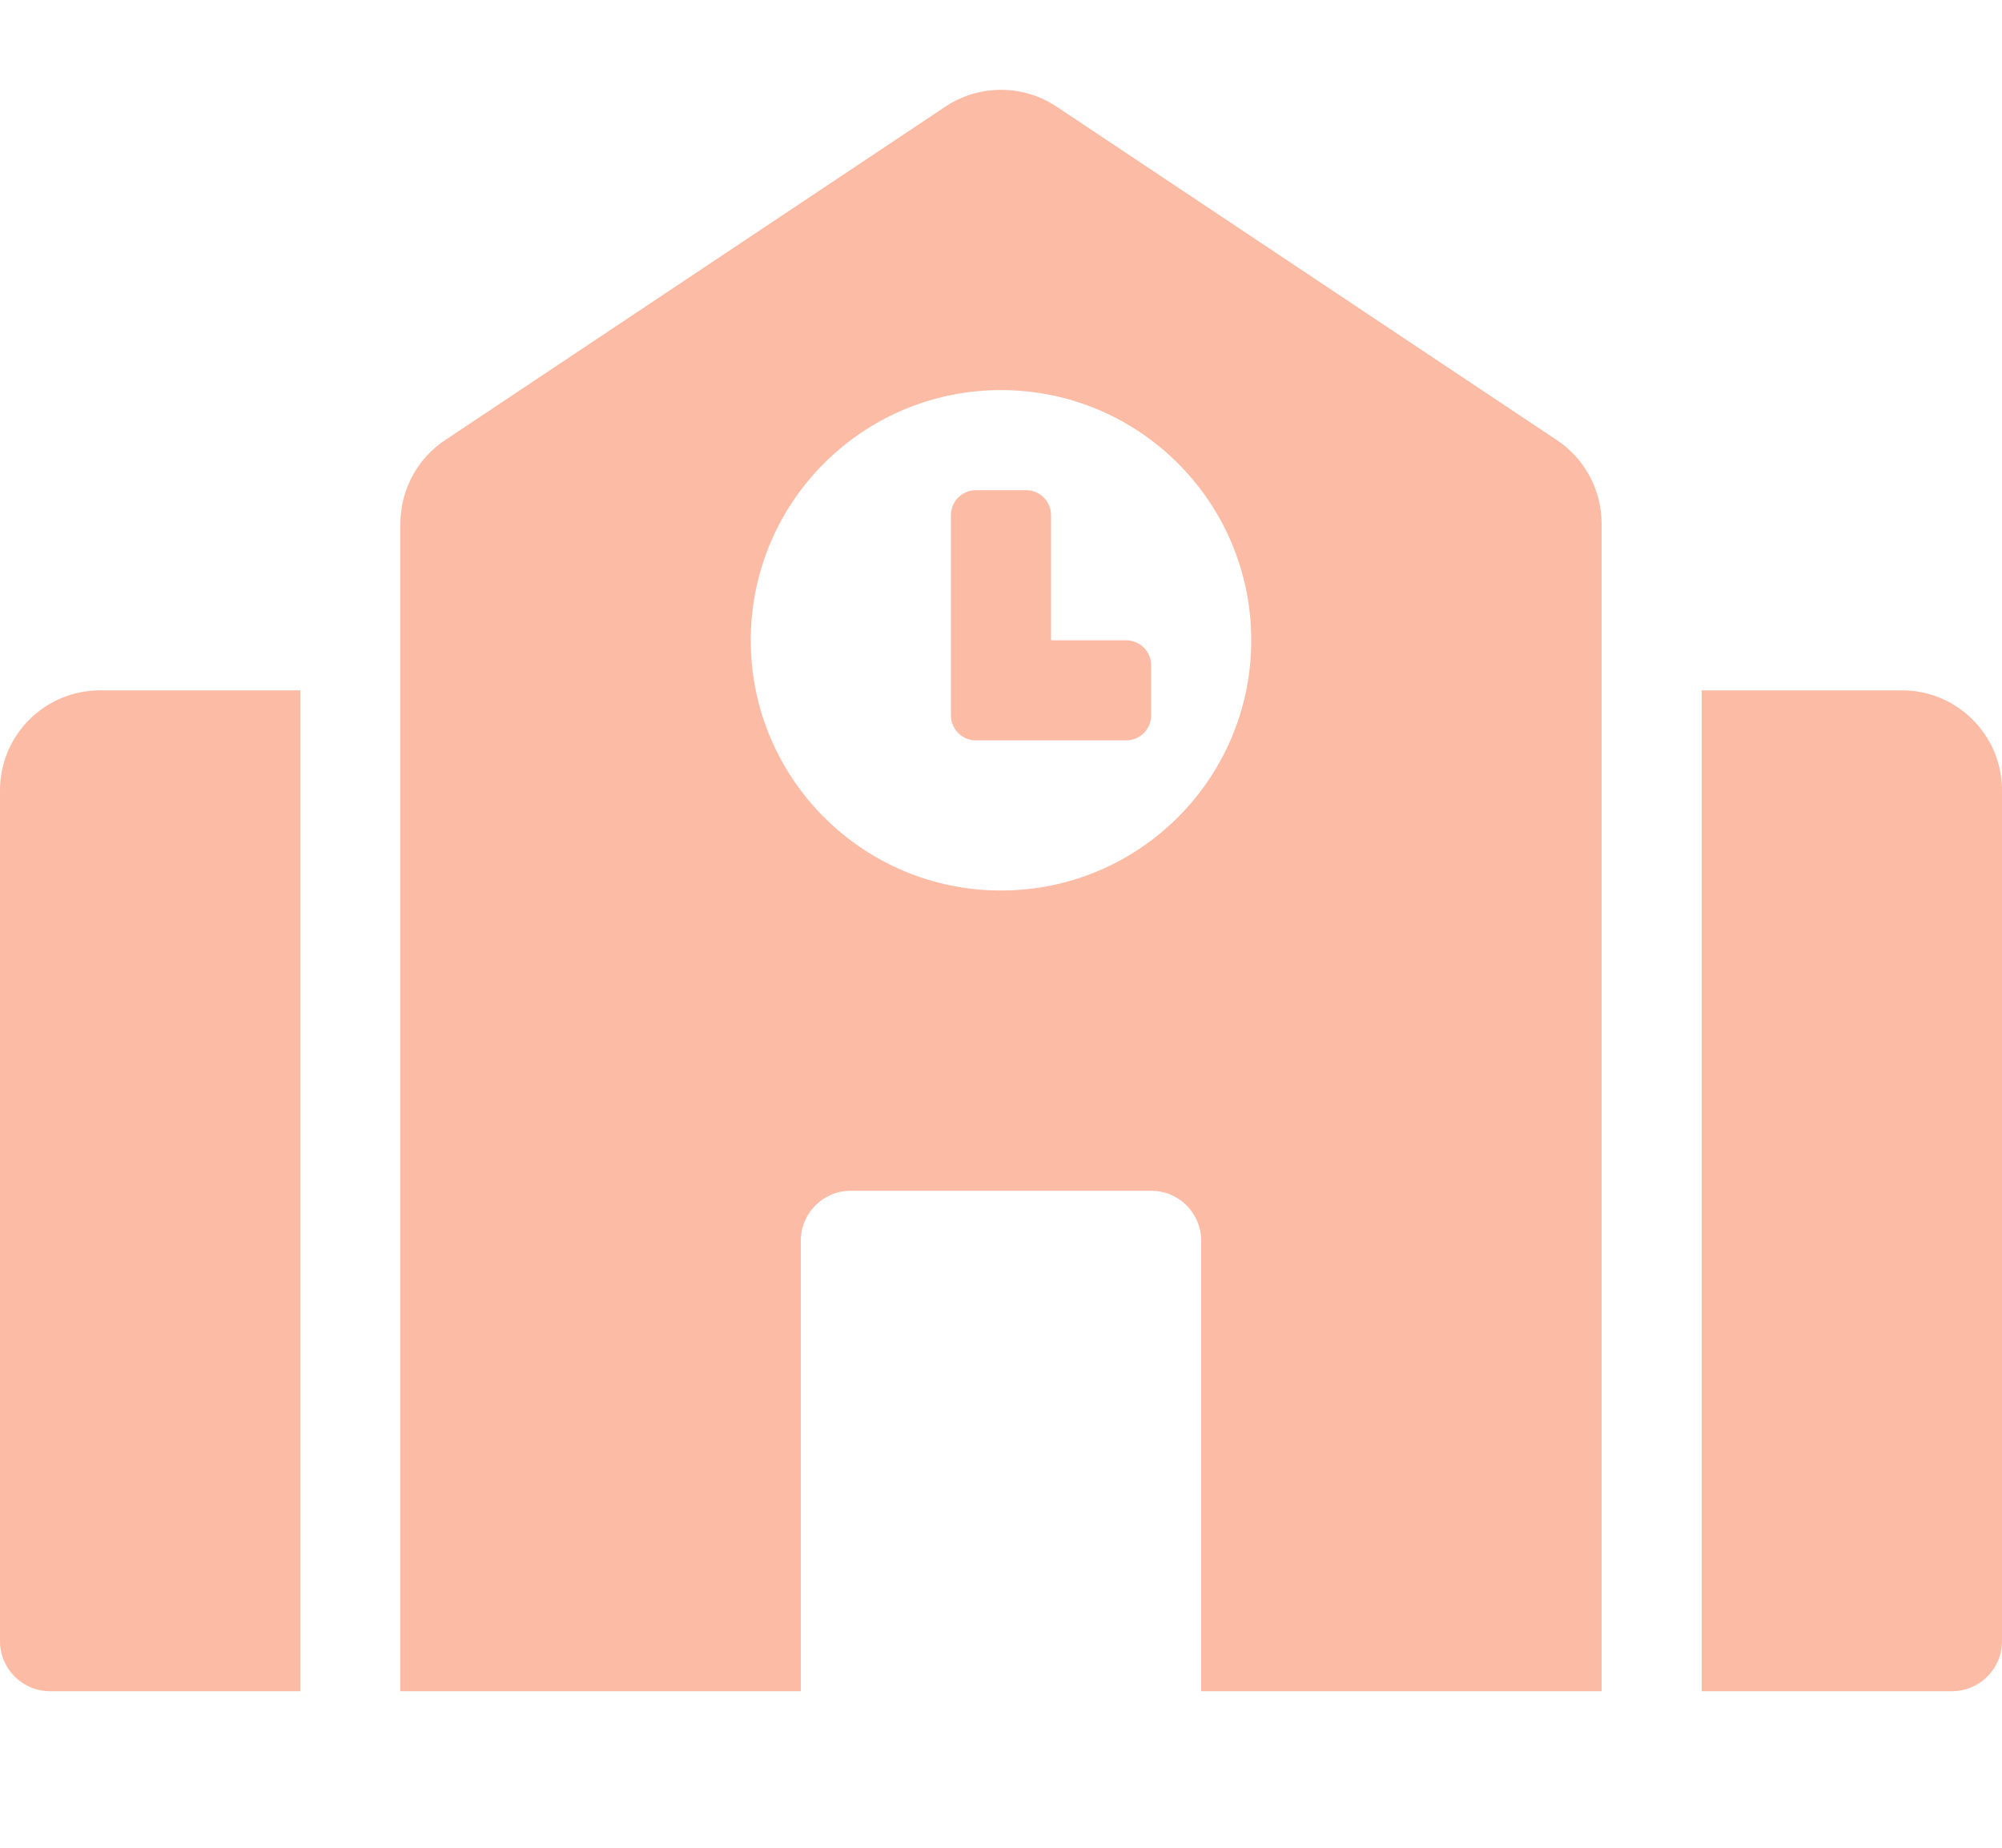 <svg xmlns:xlink="http://www.w3.org/1999/xlink" width="26" height="24" viewBox="0 0 24 20" fill="none" xmlns="http://www.w3.org/2000/svg">
                                 <g clip-path="url(#clip0)" fill="none">
                                    <path d="M0 8.4V18.6C0 18.931 0.269 19.2 0.6 19.2H3.6V7.2H1.2C0.537 7.2 0 7.737 0 8.4ZM13.5 6.6H12.6V5.1C12.6 4.934 12.466 4.8 12.3 4.8H11.7C11.534 4.8 11.4 4.934 11.4 5.1V7.5C11.4 7.666 11.534 7.8 11.7 7.8H13.5C13.666 7.8 13.8 7.666 13.8 7.5V6.9C13.8 6.734 13.666 6.6 13.5 6.6ZM18.666 4.201L12.666 0.201C12.469 0.07 12.237 -6.10352e-05 12 -6.10352e-05C11.763 -6.10352e-05 11.531 0.07 11.334 0.201L5.334 4.201C5.17 4.311 5.035 4.459 4.942 4.634C4.849 4.808 4.8 5.002 4.8 5.2V19.2H9.6V13.8C9.6 13.468 9.868 13.2 10.2 13.2H13.8C14.132 13.2 14.4 13.468 14.4 13.8V19.2H19.2V5.2C19.2 4.799 18.999 4.424 18.666 4.201ZM12 9.6C10.343 9.6 9 8.257 9 6.6C9 4.943 10.343 3.6 12 3.6C13.657 3.6 15 4.943 15 6.6C15 8.257 13.657 9.6 12 9.6ZM22.8 7.2H20.4V19.2H23.4C23.732 19.2 24 18.931 24 18.6V8.4C24 7.737 23.463 7.2 22.8 7.2Z" fill="#FCBBA5"></path>
                                 </g>
                                 <defs>
                                    <clipPath id="clip2">
                                       <rect width="24" height="19.2" fill="white"></rect>
                                    </clipPath>
                                 </defs>
                              </svg>